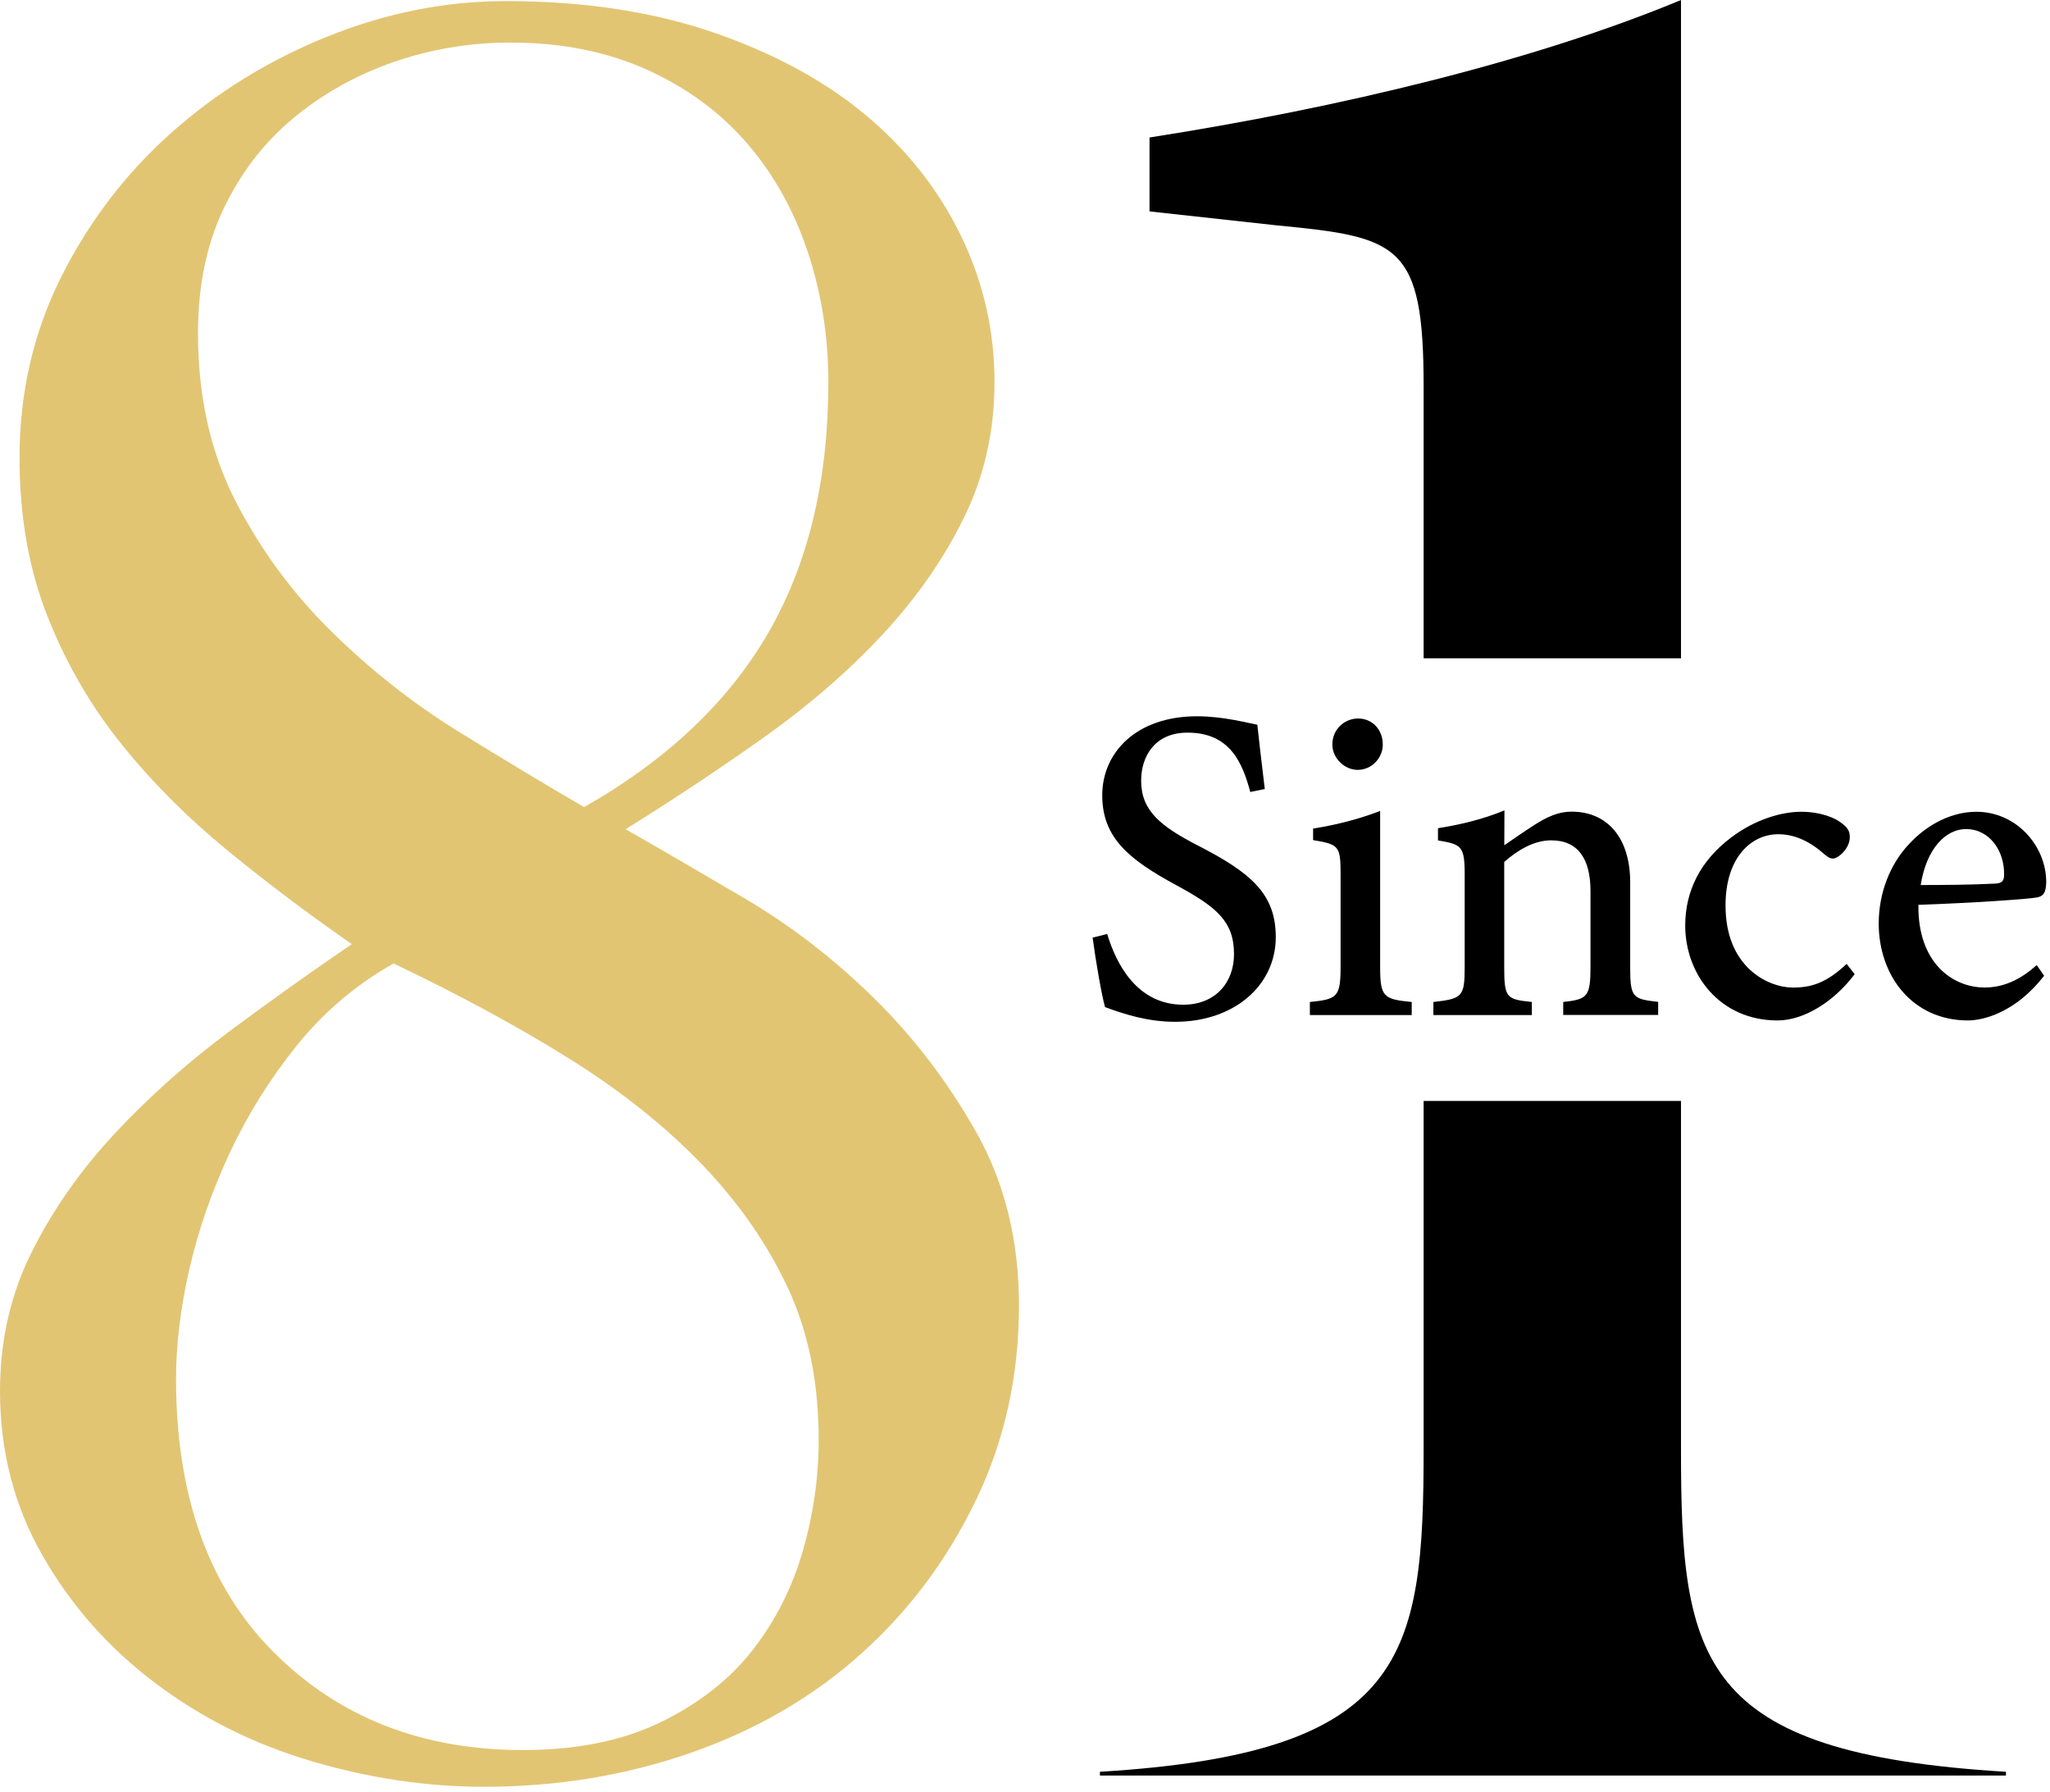 <svg width="151" height="132" viewBox="0 0 151 132" fill="none" xmlns="http://www.w3.org/2000/svg">
<g id="Group">
<path id="Vector" d="M71.901 110.447C69.802 114.827 66.979 118.606 63.443 121.782C59.901 124.963 55.73 127.389 50.935 129.069C46.135 130.749 41.039 131.59 35.636 131.59C31.433 131.59 27.204 130.961 22.948 129.703C18.688 128.445 14.85 126.527 11.429 123.948C8.009 121.37 5.249 118.252 3.151 114.595C1.052 110.938 0 106.89 0 102.451C0 98.736 0.777 95.317 2.342 92.199C3.901 89.081 5.942 86.175 8.458 83.475C10.98 80.774 13.766 78.29 16.827 76.008C19.888 73.73 22.917 71.574 25.914 69.529C22.795 67.368 19.766 65.095 16.827 62.691C13.887 60.291 11.276 57.686 8.998 54.864C6.719 52.048 4.885 48.898 3.51 45.421C2.13 41.944 1.438 38.044 1.438 33.727C1.438 28.933 2.458 24.494 4.499 20.415C6.539 16.34 9.235 12.8 12.598 9.798C15.954 6.802 19.798 4.435 24.117 2.691C28.436 0.952 32.813 0.08 37.254 0.08C42.889 0.08 47.932 0.831 52.373 2.331C56.808 3.832 60.562 5.84 63.623 8.356C66.683 10.876 69.052 13.841 70.733 17.26C72.414 20.679 73.254 24.309 73.254 28.146C73.254 31.745 72.504 35.074 71.002 38.128C69.501 41.188 67.492 44.063 64.976 46.763C62.459 49.464 59.547 51.979 56.248 54.32C52.949 56.661 49.56 58.907 46.082 61.068C48.604 62.506 51.538 64.218 54.9 66.194C58.257 68.171 61.407 70.602 64.347 73.482C67.286 76.362 69.802 79.659 71.906 83.374C74.005 87.094 75.057 91.354 75.057 96.147C75.057 101.304 74.005 106.071 71.906 110.447H71.901ZM58.045 94.884C56.544 91.644 54.445 88.616 51.749 85.8C49.048 82.983 45.781 80.373 41.943 77.973C38.099 75.574 33.781 73.239 28.986 70.956C26.226 72.514 23.858 74.528 21.875 76.98C19.898 79.437 18.244 82.079 16.927 84.896C15.606 87.718 14.617 90.561 13.956 93.441C13.295 96.321 12.968 99.016 12.968 101.537C12.968 110.172 15.368 116.888 20.168 121.687C24.968 126.485 31.084 128.884 38.522 128.884C42.482 128.884 45.871 128.197 48.694 126.818C51.511 125.439 53.763 123.668 55.444 121.512C57.125 119.351 58.352 116.925 59.134 114.225C59.911 111.525 60.303 108.798 60.303 106.039C60.303 101.843 59.552 98.123 58.051 94.884H58.045ZM59.483 18.512C58.463 15.453 56.962 12.784 54.984 10.507C53.007 8.229 50.544 6.432 47.605 5.111C44.665 3.795 41.335 3.135 37.618 3.135C34.616 3.135 31.74 3.616 28.98 4.572C26.221 5.534 23.763 6.913 21.6 8.71C19.438 10.507 17.731 12.731 16.473 15.368C15.214 18.005 14.585 21.065 14.585 24.542C14.585 29.219 15.516 33.357 17.377 36.955C19.237 40.554 21.606 43.762 24.487 46.578C27.368 49.4 30.455 51.826 33.754 53.866C37.053 55.905 40.145 57.766 43.021 59.441C49.138 55.964 53.668 51.678 56.607 46.578C59.547 41.484 61.016 35.333 61.016 28.141C61.016 24.785 60.504 21.572 59.489 18.518L59.483 18.512Z" fill="#E2C573"/>
<path id="Vector_2" d="M123.819 106.71V81.081H104.862V106.71C104.862 122.046 103.588 129.122 81.02 130.485V130.76H147.756V130.485C125.051 129.122 123.819 122.284 123.819 106.71ZM104.862 28.447V48.481H123.819V0.001C113.019 4.493 98.677 7.938 84.673 10.126V15.569L94.062 16.599C103.017 17.461 104.862 17.947 104.862 28.447Z" fill="black"/>
<g id="Group_2">
<path id="Vector_3" d="M92.095 58.331C91.514 56.154 90.583 53.956 87.48 53.956C85.017 53.956 84.055 55.747 84.055 57.496C84.055 59.7 85.471 60.846 88.252 62.279C92.153 64.281 93.972 65.84 93.972 69.011C93.972 72.567 90.916 75.252 86.555 75.252C84.541 75.252 82.791 74.686 81.395 74.169C81.142 73.27 80.714 70.802 80.481 69.053L81.554 68.784C82.215 70.982 83.748 73.994 87.158 73.994C89.478 73.994 90.895 72.409 90.895 70.263C90.895 67.827 89.568 66.781 86.671 65.206C83.198 63.325 81.189 61.724 81.189 58.574C81.189 55.425 83.69 52.751 88.173 52.751C90.108 52.751 91.91 53.247 92.613 53.374C92.746 54.574 92.899 55.969 93.163 58.109L92.095 58.326V58.331Z" fill="black"/>
<path id="Vector_4" d="M96.483 74.755V73.793C98.518 73.587 98.746 73.429 98.746 71.156V64.398C98.746 62.316 98.635 62.183 96.721 61.872V61.021C98.508 60.736 100.163 60.302 101.659 59.721V71.156C101.659 73.408 101.87 73.587 103.985 73.793V74.755H96.483ZM100.009 56.698C99.021 56.698 98.138 55.826 98.138 54.833C98.138 53.718 99.021 52.914 100.041 52.914C101.061 52.914 101.854 53.718 101.854 54.833C101.854 55.826 101.04 56.698 100.004 56.698H100.009Z" fill="black"/>
<path id="Vector_5" d="M115.144 74.755V73.793C116.973 73.593 117.153 73.381 117.153 71.119V65.618C117.153 63.293 116.265 61.887 114.261 61.887C112.993 61.887 111.798 62.601 110.799 63.478V71.278C110.799 73.519 110.984 73.593 112.834 73.793V74.755H105.581V73.793C107.685 73.55 107.886 73.434 107.886 71.251V64.413C107.886 62.289 107.648 62.189 105.919 61.893V60.994C107.595 60.735 109.34 60.302 110.815 59.678C110.809 60.387 110.804 61.465 110.804 62.252C111.465 61.787 112.189 61.29 113.035 60.746C113.976 60.149 114.795 59.774 115.757 59.774C118.417 59.774 120.077 61.729 120.077 64.974V71.262C120.077 73.481 120.277 73.577 122.138 73.783V74.745H115.15L115.144 74.755Z" fill="black"/>
<path id="Vector_6" d="M136.618 71.733C135.148 73.704 132.928 75.152 130.93 75.152C126.653 75.152 124.131 71.733 124.131 68.165C124.131 65.576 125.284 63.367 127.483 61.703C129.317 60.297 131.321 59.784 132.653 59.784C134.102 59.784 135.191 60.228 135.703 60.661C136.169 61.021 136.253 61.28 136.253 61.671C136.248 62.49 135.402 63.23 135.006 63.23C134.826 63.23 134.678 63.156 134.355 62.892C133.256 61.914 132.13 61.438 130.988 61.438C128.963 61.438 127.102 63.188 127.102 66.654C127.076 71.225 130.237 72.731 132.066 72.731C133.451 72.731 134.556 72.367 136.021 70.987L136.602 71.733H136.618Z" fill="black"/>
<path id="Vector_7" d="M150.569 71.859C148.465 74.57 146.086 75.152 144.965 75.152C140.847 75.152 138.384 71.844 138.384 68.012C138.384 65.745 139.235 63.626 140.599 62.184C142.01 60.64 143.839 59.784 145.578 59.784C148.528 59.784 150.727 62.305 150.722 64.968C150.696 65.613 150.606 65.957 150.098 66.083C149.443 66.221 145.124 66.506 141.307 66.638C141.249 70.913 143.829 72.726 146.186 72.726C147.534 72.726 148.798 72.182 150.019 71.072L150.564 71.859H150.569ZM144.807 61.058C143.316 61.058 141.894 62.506 141.476 65.18C143.242 65.174 144.992 65.169 146.847 65.079C147.418 65.074 147.619 64.926 147.619 64.419C147.651 62.68 146.562 61.058 144.807 61.058Z" fill="black"/>
</g>
</g>
</svg>

